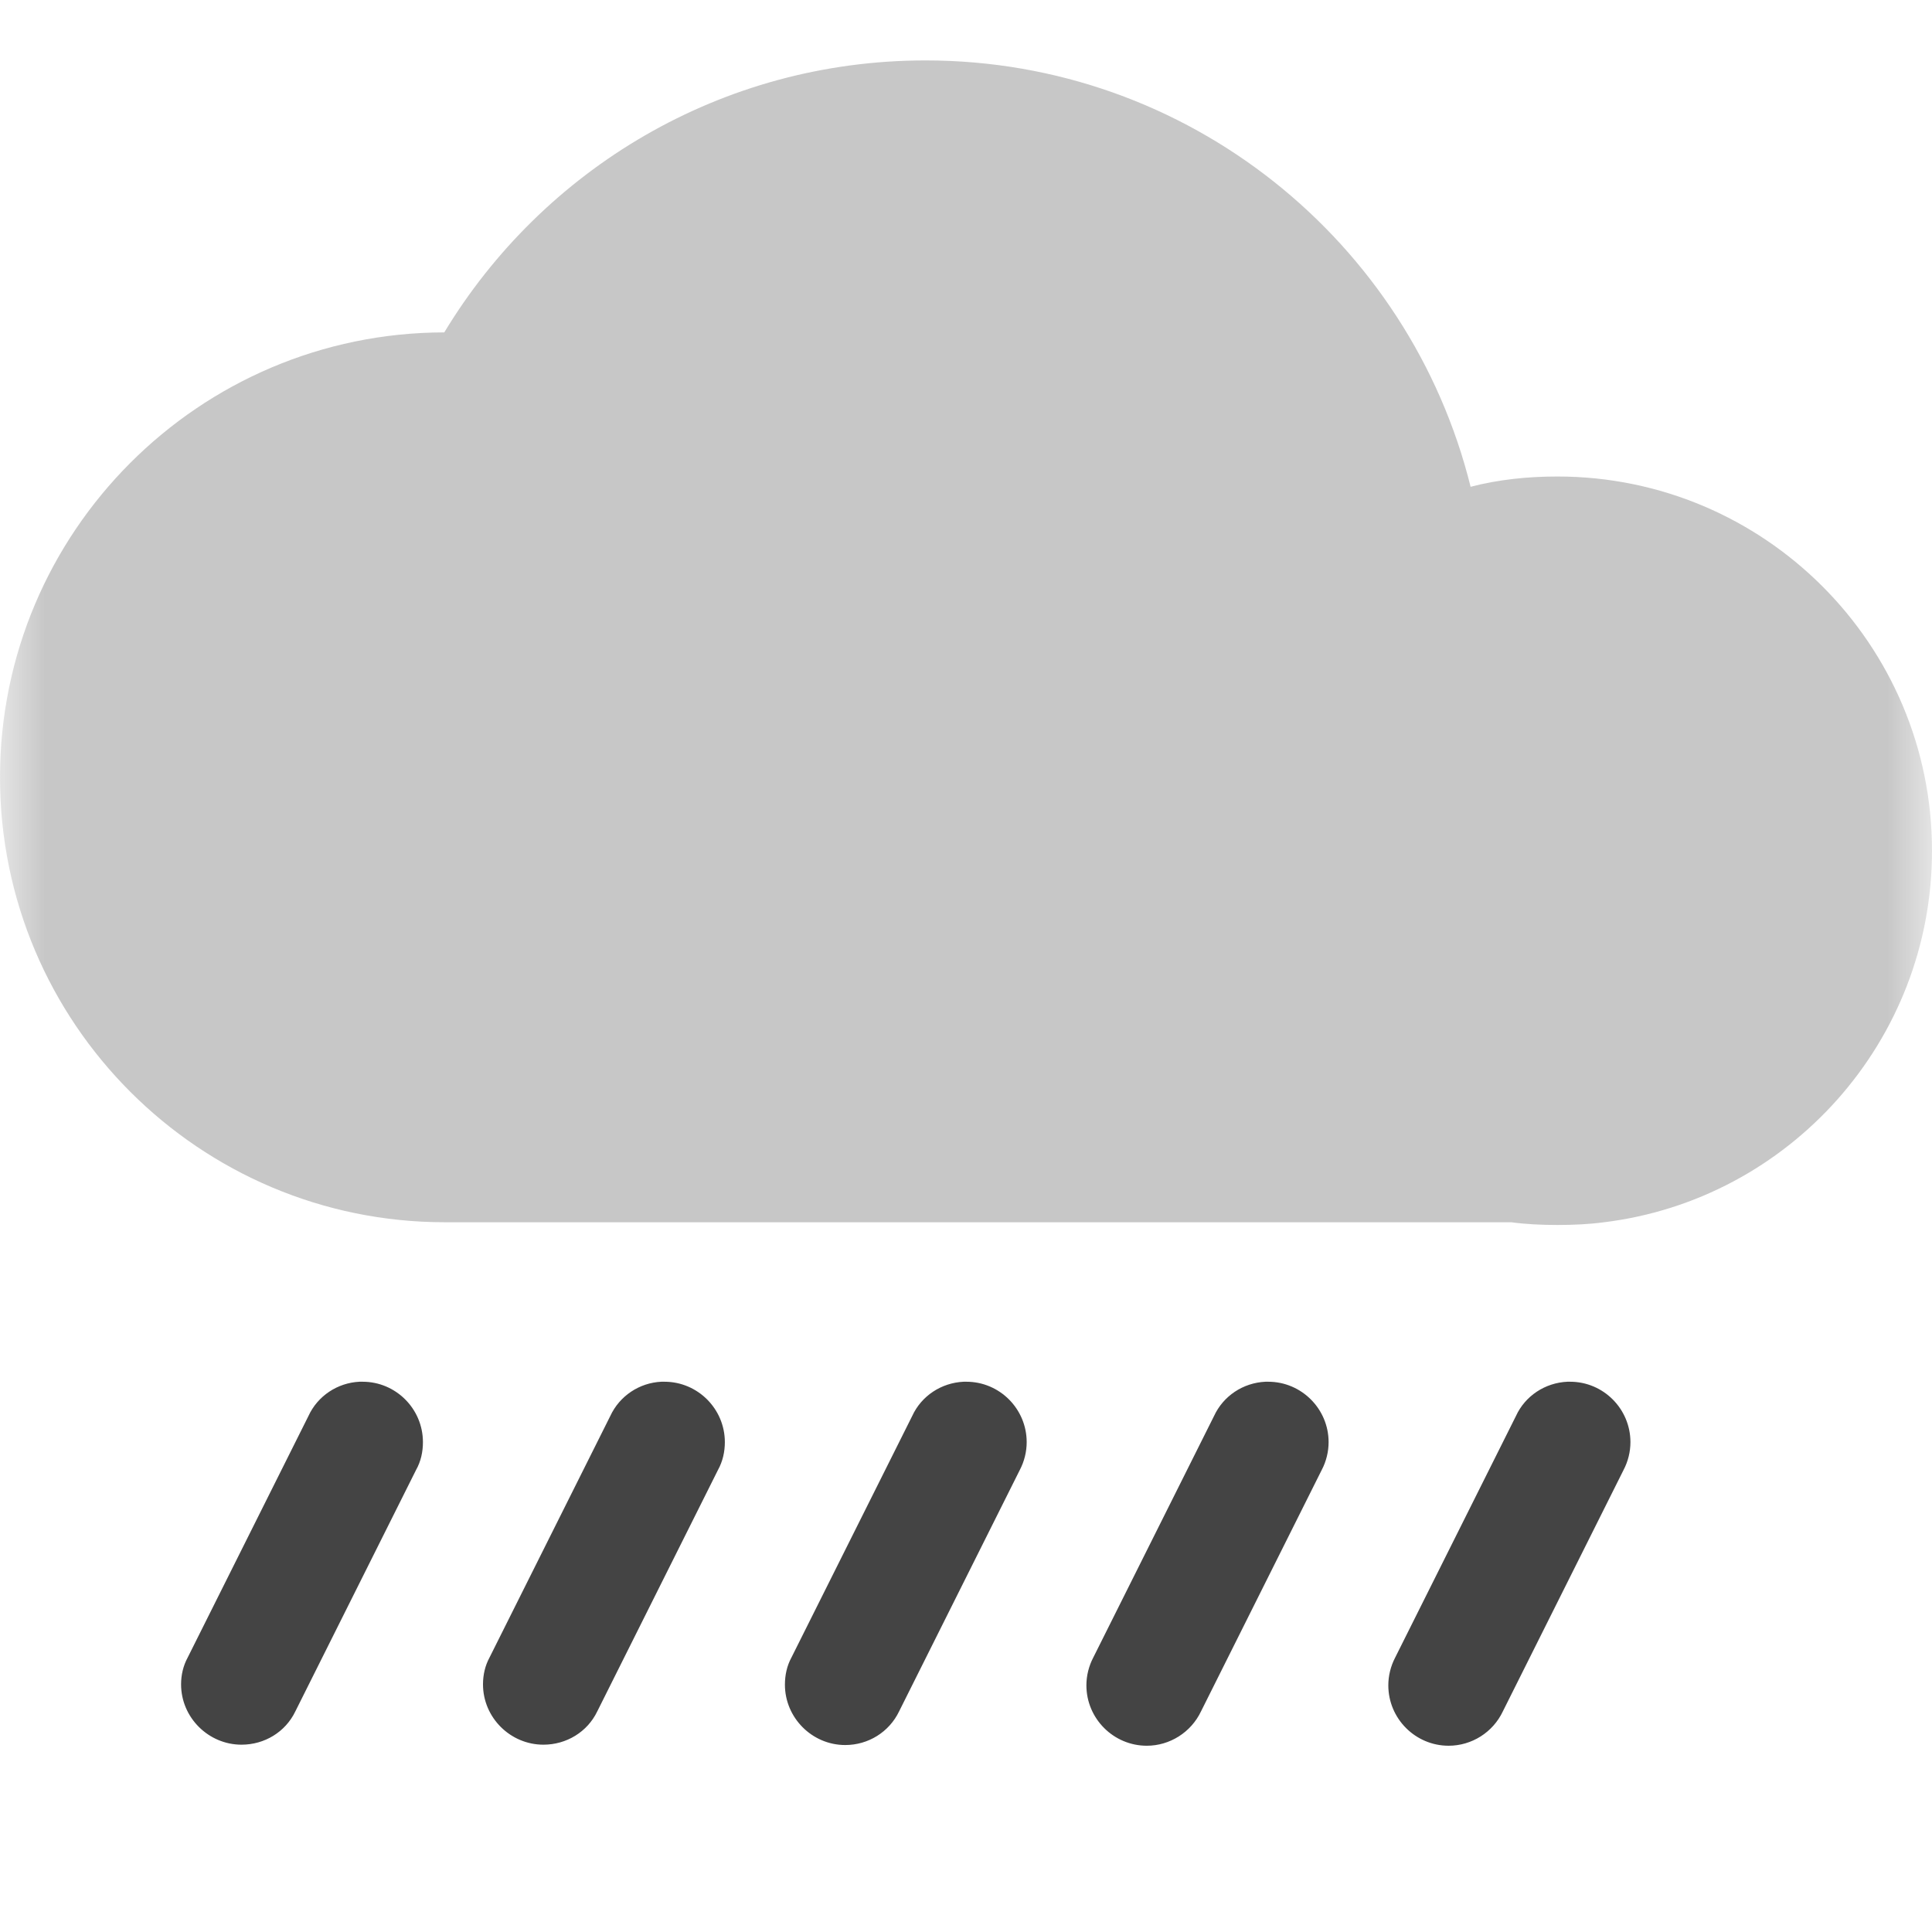 
<svg xmlns="http://www.w3.org/2000/svg" xmlns:xlink="http://www.w3.org/1999/xlink" width="22px" height="22px" viewBox="0 0 22 22" version="1.1">
<defs>
<filter id="alpha" filterUnits="objectBoundingBox" x="0%" y="0%" width="100%" height="100%">
  <feColorMatrix type="matrix" in="SourceGraphic" values="0 0 0 0 1 0 0 0 0 1 0 0 0 0 1 0 0 0 1 0"/>
</filter>
<mask id="mask0">
  <g filter="url(#alpha)">
<rect x="0" y="0" width="22" height="22" style="fill:rgb(0%,0%,0%);fill-opacity:0.3;stroke:none;"/>
  </g>
</mask>
<clipPath id="clip1">
  <rect x="0" y="0" width="22" height="22"/>
</clipPath>
<g id="surface5" clip-path="url(#clip1)">
<path style=" stroke:none;fill-rule:nonzero;fill:rgb(26.667%,26.667%,26.667%);fill-opacity:1;" d="M 5.059 3.785 C 6.18 1.93 8.211 0.688 10.539 0.688 C 13.535 0.688 16.055 2.754 16.746 5.543 C 17.062 5.461 17.395 5.426 17.734 5.426 C 20.09 5.426 22 7.336 22 9.688 C 22 11.859 20.371 13.66 18.266 13.918 C 18.094 13.941 17.918 13.949 17.734 13.949 C 17.555 13.949 17.379 13.941 17.207 13.918 L 5.066 13.918 C 2.27 13.918 0 11.648 0 8.852 C 0 6.059 2.266 3.789 5.059 3.785 Z M 5.059 3.785 "/>
</g>
</defs>
<g id="surface1">
<path style=" stroke:none;fill-rule:nonzero;fill:rgb(26.667%,26.667%,26.667%);fill-opacity:1;" d="M 14.41 15.734 L 14.441 15.734 C 14.82 15.734 15.129 16.043 15.129 16.422 C 15.129 16.531 15.102 16.641 15.051 16.738 L 13.676 19.488 C 13.562 19.727 13.32 19.879 13.059 19.879 C 12.68 19.879 12.371 19.57 12.371 19.191 C 12.371 19.082 12.398 18.973 12.449 18.875 L 13.824 16.125 C 13.93 15.895 14.156 15.746 14.41 15.734 Z M 17.848 15.734 L 17.879 15.734 C 18.258 15.734 18.566 16.043 18.566 16.422 C 18.566 16.531 18.539 16.641 18.488 16.738 L 17.113 19.488 C 17 19.727 16.758 19.879 16.496 19.879 C 16.117 19.879 15.809 19.57 15.809 19.191 C 15.809 19.082 15.836 18.973 15.887 18.875 L 17.262 16.125 C 17.367 15.895 17.594 15.746 17.848 15.734 Z M 10.973 15.734 L 11.004 15.734 C 11.383 15.734 11.691 16.043 11.691 16.422 C 11.691 16.531 11.664 16.641 11.613 16.738 L 10.238 19.488 C 10.125 19.723 9.887 19.871 9.625 19.871 C 9.246 19.871 8.938 19.559 8.938 19.184 C 8.938 19.074 8.961 18.969 9.012 18.875 L 10.387 16.125 C 10.492 15.895 10.719 15.746 10.973 15.734 Z M 7.531 15.734 C 7.281 15.746 7.055 15.895 6.949 16.125 L 5.574 18.875 C 5.523 18.969 5.5 19.074 5.5 19.18 C 5.5 19.559 5.812 19.867 6.188 19.867 C 6.449 19.867 6.688 19.723 6.801 19.488 L 8.176 16.738 C 8.23 16.641 8.254 16.531 8.254 16.422 C 8.254 16.043 7.945 15.734 7.566 15.734 C 7.559 15.734 7.543 15.734 7.531 15.734 Z M 4.094 15.734 C 3.844 15.746 3.617 15.895 3.512 16.125 L 2.137 18.875 C 2.086 18.969 2.062 19.074 2.062 19.18 C 2.062 19.559 2.375 19.867 2.75 19.867 C 3.012 19.867 3.25 19.723 3.363 19.488 L 4.738 16.738 C 4.793 16.641 4.816 16.531 4.816 16.422 C 4.816 16.043 4.508 15.734 4.129 15.734 C 4.121 15.734 4.105 15.734 4.094 15.734 Z M 4.094 15.734 "/>
<use xlink:href="#surface5" mask="url(#mask0)"/>
</g>
</svg>
